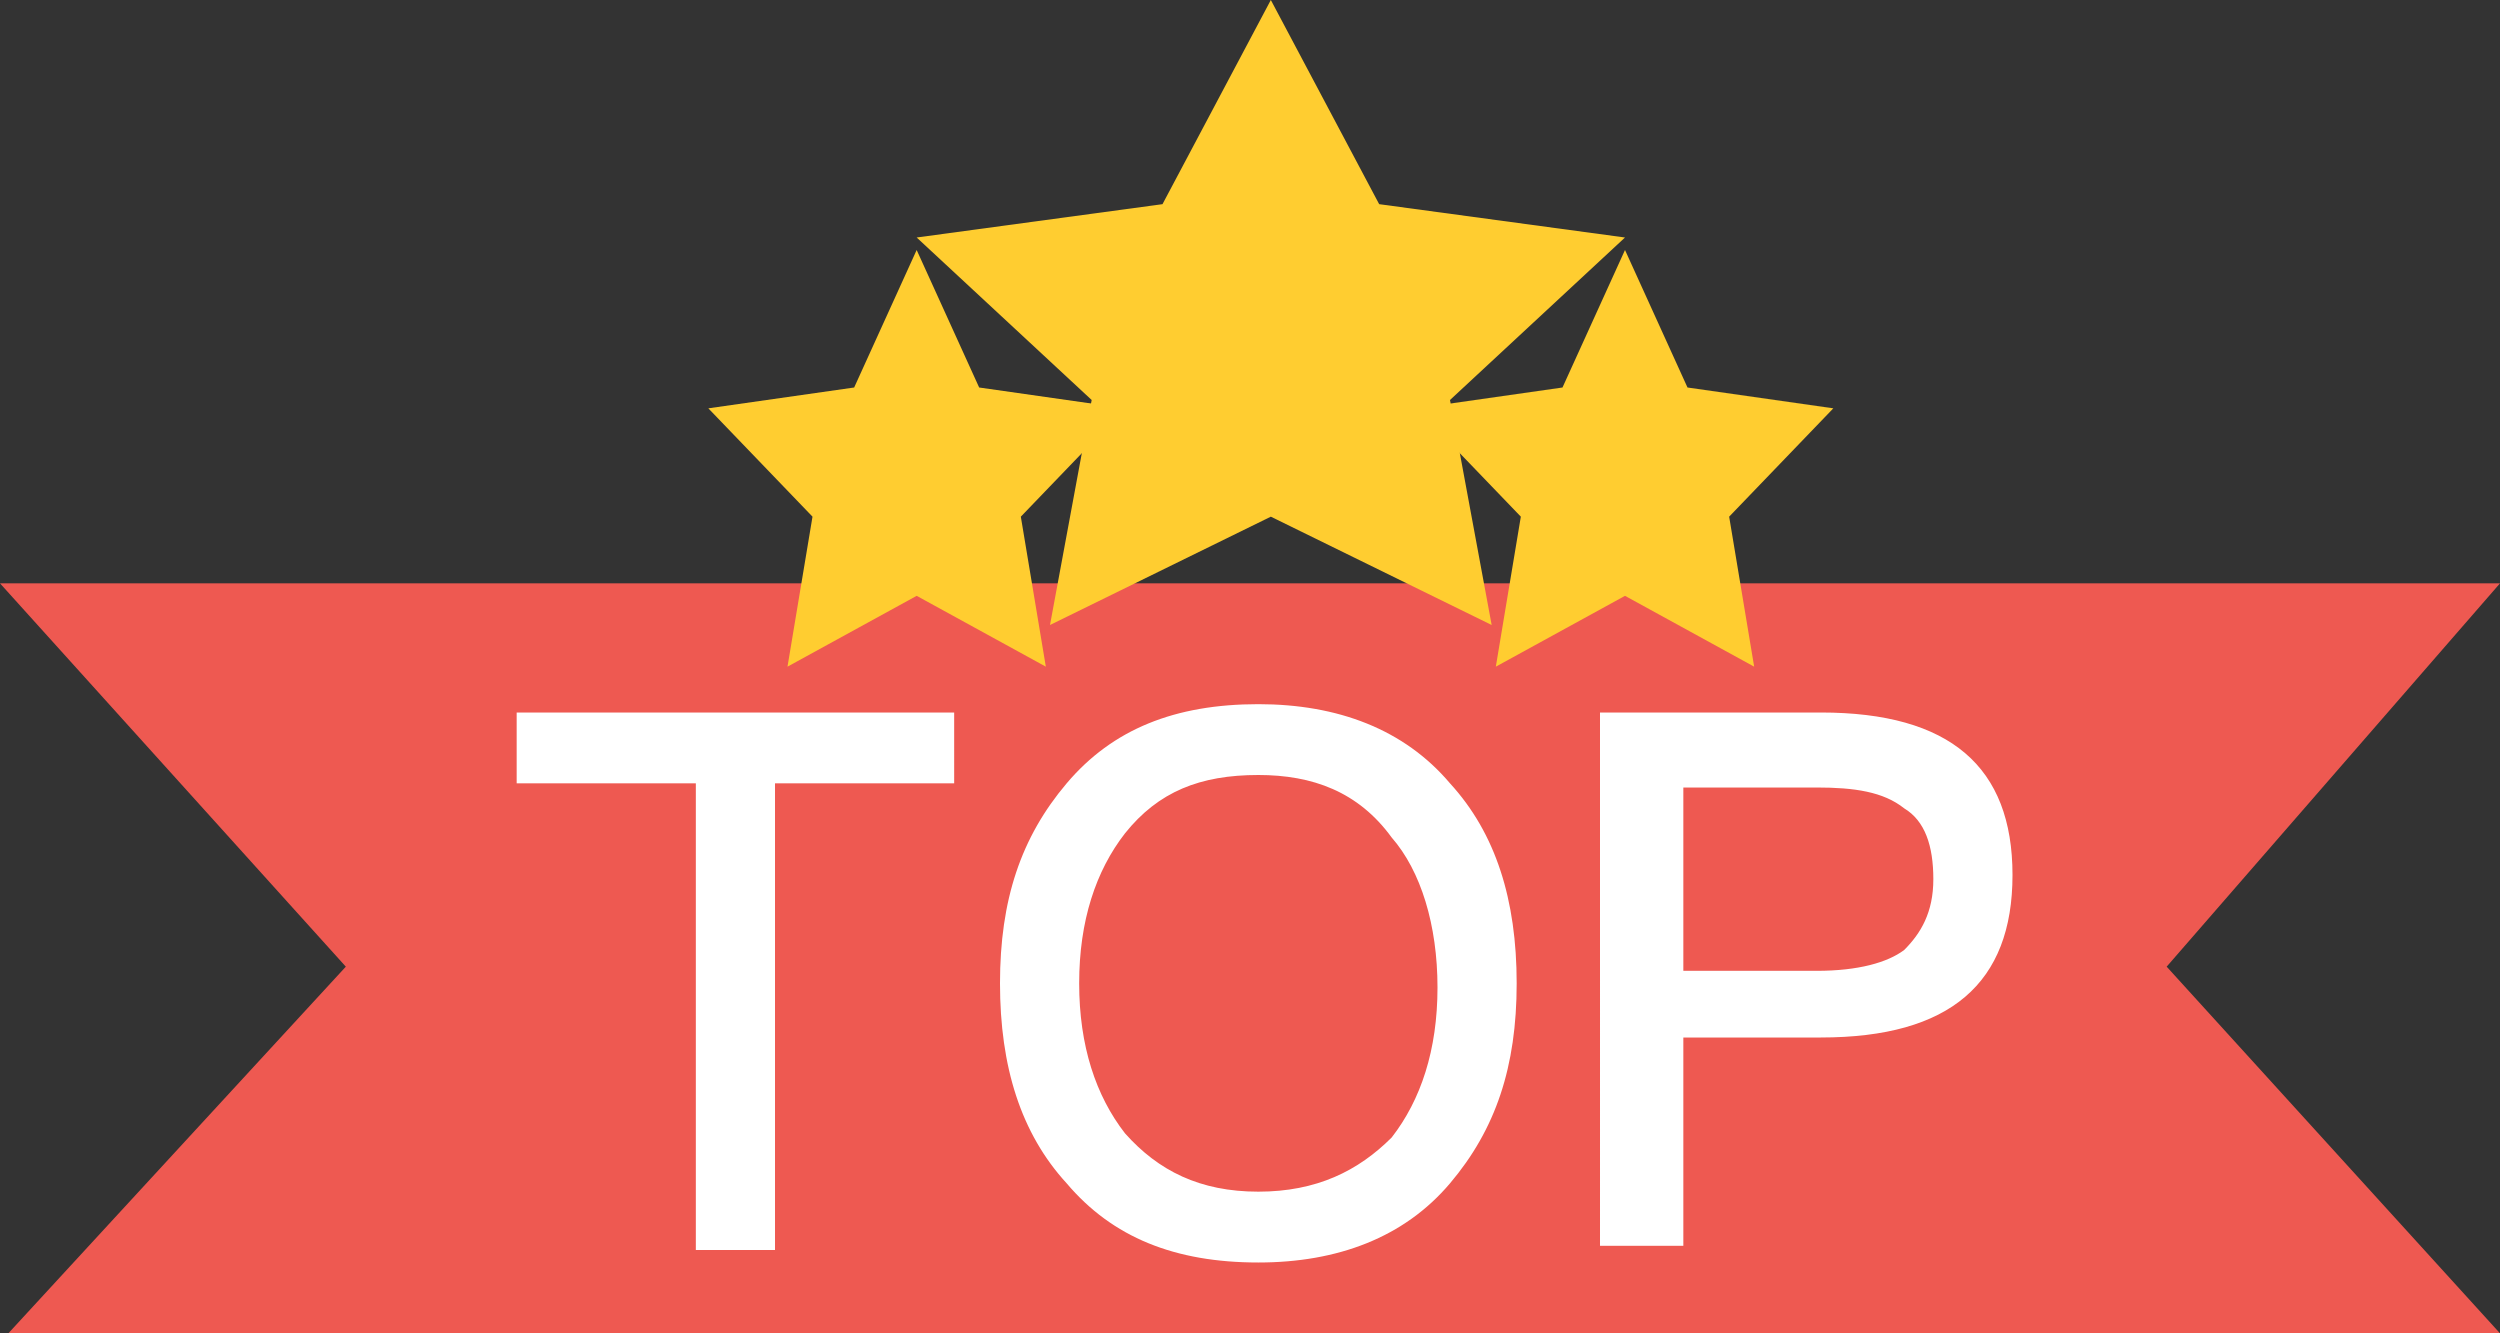 <?xml version="1.0" standalone="no"?><!DOCTYPE svg PUBLIC "-//W3C//DTD SVG 1.1//EN" "http://www.w3.org/Graphics/SVG/1.1/DTD/svg11.dtd"><svg t="1513967633498" class="icon" style="" viewBox="0 0 1920 1024" version="1.1" xmlns="http://www.w3.org/2000/svg" p-id="4237" xmlns:xlink="http://www.w3.org/1999/xlink" width="375" height="200"><rect x="0" y="0" width="1920" height="1024" fill="#333333" stroke="none"/><defs><style type="text/css"></style></defs><path d="M6.4 1024h1913.6l-256-281.6 256-294.4h-1920l265.6 294.4z" fill="#EE5951" p-id="4238"></path><path d="M704 457.6l-99.2 54.4 19.2-115.2-80-83.2 112-16 48-105.6 48 105.6 112 16-80 83.2 19.2 115.2zM1248 457.6l-99.2 54.4 19.2-115.2-80-83.2 112-16 48-105.6 48 105.6 112 16-80 83.2 19.2 115.2z" fill="#FFCD30" p-id="4239"></path><path d="M976 396.8l-169.6 83.2 32-172.8-134.4-124.8 188.8-25.6 83.2-156.8 83.2 156.8 188.8 25.6-134.4 124.8 32 172.8z" fill="#FFCD30" p-id="4240"></path><path d="M396.8 547.2v54.4h137.6v358.4h60.8v-358.4h137.6V547.2h-336z m569.6-6.4c60.8 0 112 19.2 147.2 60.8 35.2 38.4 51.2 89.6 51.2 153.6s-16 112-51.2 153.6c-35.2 41.6-86.4 60.8-147.2 60.8-64 0-112-19.2-147.2-60.8-35.2-38.4-51.2-89.6-51.2-153.6s16-112 51.2-153.6c35.2-41.6 83.2-60.8 147.2-60.8z m0 54.4c-44.8 0-76.8 12.8-102.4 44.8-22.4 28.8-35.2 67.2-35.2 115.2s12.8 86.4 35.2 115.2c25.6 28.8 57.6 44.8 102.4 44.8 44.8 0 76.8-16 102.4-41.6 22.4-28.8 35.2-67.2 35.2-115.2s-12.8-89.6-35.2-115.2c-25.6-35.2-60.8-48-102.4-48z m262.4-48h169.6c99.2 0 147.2 41.6 147.2 124.8 0 83.2-48 124.8-147.2 124.8h-105.6v160h-64V547.2z m64 54.4v144h102.4c32 0 54.4-6.4 67.2-16 12.8-12.8 22.4-28.8 22.4-54.4s-6.4-44.8-22.4-54.4c-16-12.8-38.4-16-67.2-16h-102.4z" fill="#FFFFFF" p-id="4241"></path></svg>